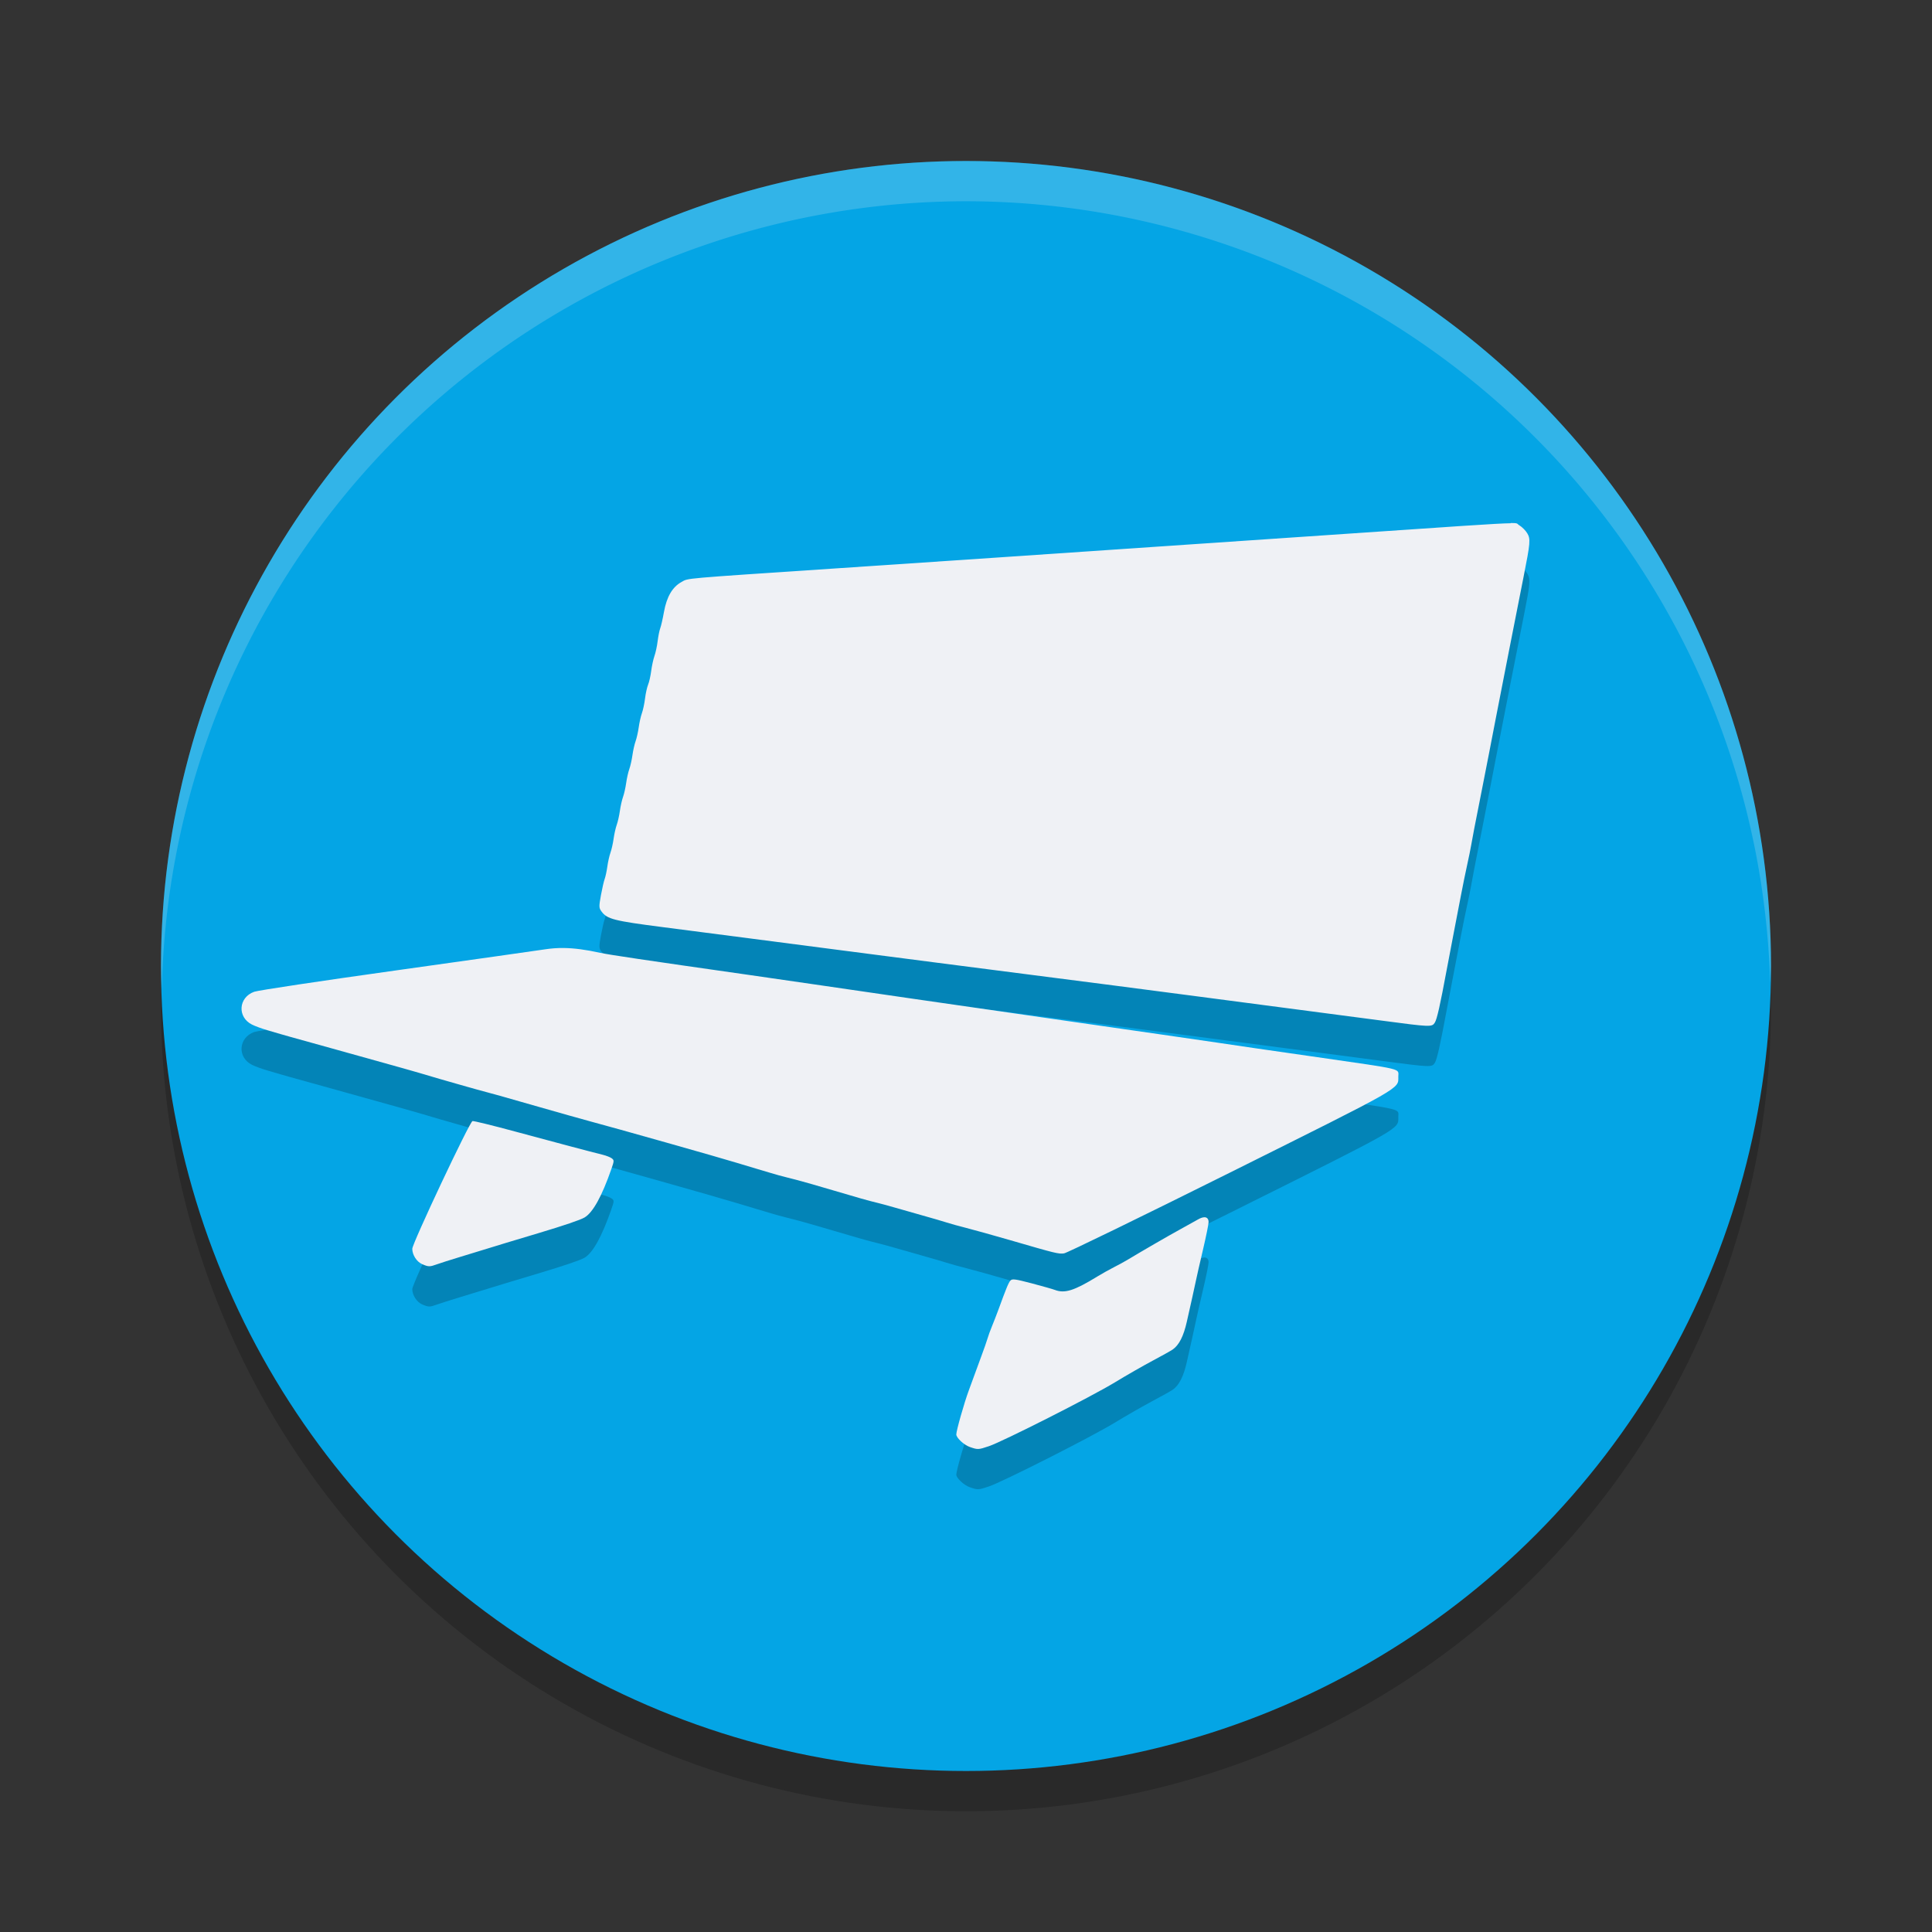 <svg xmlns="http://www.w3.org/2000/svg" width="48" height="48" version="1.1">
 <rect width="100%" height="100%" fill="#333333" stroke="none"/>
 <circle style="opacity:0.2" cx="24" cy="25" r="20"/>
 <circle style="fill:#04a5e5" cx="24" cy="24" r="20"/>
 <path style="fill:#eff1f5;opacity:0.2" d="M 24 4 A 20 20 0 0 0 4 24 A 20 20 0 0 0 4.021 24.582 A 20 20 0 0 1 24 5 A 20 20 0 0 1 43.979 24.418 A 20 20 0 0 0 44 24 A 20 20 0 0 0 24 4 z"/>
 <path style="opacity:0.2" d="m 37.535,14 c -0.333,0.003 -1.345,0.075 -4.626,0.299 -1.232,0.084 -3.133,0.213 -4.226,0.287 -1.092,0.074 -2.871,0.195 -3.953,0.269 -1.082,0.074 -2.887,0.195 -4.011,0.27 -3.844,0.257 -3.608,0.236 -3.788,0.335 -0.225,0.123 -0.367,0.366 -0.435,0.744 -0.03,0.169 -0.072,0.35 -0.092,0.403 -0.02,0.053 -0.05,0.198 -0.065,0.322 -0.015,0.124 -0.051,0.291 -0.08,0.371 -0.028,0.08 -0.064,0.246 -0.08,0.369 -0.016,0.124 -0.05,0.277 -0.077,0.341 -0.026,0.064 -0.061,0.218 -0.076,0.343 -0.015,0.124 -0.05,0.289 -0.078,0.366 -0.028,0.077 -0.063,0.235 -0.079,0.351 -0.016,0.116 -0.051,0.271 -0.078,0.346 -0.027,0.075 -0.062,0.231 -0.078,0.346 -0.016,0.116 -0.051,0.271 -0.078,0.346 -0.027,0.075 -0.062,0.231 -0.078,0.346 -0.016,0.116 -0.051,0.271 -0.078,0.346 -0.027,0.075 -0.062,0.231 -0.078,0.346 -0.016,0.116 -0.051,0.271 -0.078,0.346 -0.027,0.075 -0.062,0.231 -0.078,0.346 -0.016,0.116 -0.051,0.271 -0.078,0.346 -0.027,0.075 -0.062,0.231 -0.078,0.347 -0.016,0.116 -0.046,0.254 -0.066,0.307 -0.02,0.053 -0.062,0.235 -0.093,0.404 -0.052,0.287 -0.05,0.315 0.015,0.404 0.139,0.189 0.307,0.232 1.518,0.388 0.636,0.082 1.63,0.21 2.208,0.286 0.578,0.075 1.582,0.206 2.23,0.29 0.648,0.084 1.717,0.223 2.376,0.308 0.659,0.086 1.662,0.215 2.23,0.287 1.234,0.158 3.224,0.415 4.021,0.521 1.307,0.172 1.775,0.234 2.794,0.367 0.589,0.077 1.5,0.197 2.025,0.266 1.198,0.159 1.229,0.16 1.3,0.049 0.055,-0.086 0.131,-0.425 0.297,-1.318 0.047,-0.254 0.126,-0.67 0.176,-0.924 0.049,-0.254 0.128,-0.661 0.174,-0.905 0.046,-0.243 0.117,-0.59 0.157,-0.77 0.04,-0.18 0.084,-0.396 0.098,-0.481 0.026,-0.157 0.092,-0.501 0.268,-1.386 0.055,-0.275 0.135,-0.686 0.179,-0.914 0.044,-0.227 0.116,-0.6 0.16,-0.828 0.044,-0.228 0.121,-0.622 0.171,-0.876 0.05,-0.254 0.128,-0.652 0.173,-0.885 0.075,-0.385 0.128,-0.658 0.353,-1.79 0.168,-0.846 0.176,-0.939 0.092,-1.081 -0.042,-0.071 -0.134,-0.162 -0.204,-0.203 -0.054,-0.031 -0.009,-0.055 -0.209,-0.053 z M 14.001,24.553 c -0.16,-0.002 -0.312,0.01 -0.467,0.034 -0.214,0.033 -1.888,0.269 -3.719,0.526 -1.831,0.256 -3.406,0.493 -3.499,0.527 -0.394,0.141 -0.426,0.631 -0.054,0.816 0.08,0.04 0.25,0.102 0.379,0.139 0.129,0.037 0.277,0.081 0.331,0.097 0.054,0.017 0.167,0.049 0.253,0.072 0.244,0.066 0.877,0.242 1.12,0.311 0.07,0.02 0.197,0.056 0.282,0.079 0.086,0.024 0.208,0.058 0.273,0.076 0.19,0.054 0.962,0.27 1.11,0.31 0.075,0.02 0.255,0.072 0.399,0.114 0.145,0.043 0.381,0.112 0.526,0.155 0.145,0.043 0.333,0.096 0.419,0.12 0.086,0.023 0.2,0.056 0.253,0.072 0.054,0.016 0.167,0.048 0.253,0.071 0.365,0.096 0.635,0.172 1.519,0.426 0.514,0.148 1.092,0.31 1.285,0.362 0.578,0.153 3.244,0.907 3.641,1.03 0.203,0.063 0.44,0.134 0.526,0.158 0.086,0.024 0.234,0.068 0.33,0.098 0.096,0.03 0.28,0.081 0.409,0.112 0.129,0.032 0.287,0.073 0.352,0.092 0.064,0.019 0.178,0.051 0.253,0.071 0.075,0.021 0.32,0.092 0.545,0.159 0.586,0.175 0.849,0.249 1.11,0.312 0.086,0.021 0.27,0.071 0.409,0.112 0.139,0.041 0.446,0.128 0.682,0.194 0.236,0.066 0.504,0.144 0.596,0.174 0.092,0.03 0.311,0.091 0.487,0.135 0.175,0.044 0.669,0.182 1.098,0.306 1.132,0.329 1.195,0.345 1.334,0.327 0.07,-0.009 1.927,-0.913 4.128,-2.01 4.327,-2.157 4.177,-2.071 4.177,-2.38 0,-0.211 0.172,-0.169 -2.006,-0.484 -0.578,-0.083 -1.288,-0.186 -1.577,-0.227 -0.289,-0.041 -0.701,-0.102 -0.915,-0.135 -0.214,-0.033 -0.871,-0.128 -1.46,-0.212 -0.589,-0.084 -1.553,-0.223 -2.142,-0.308 -0.589,-0.085 -1.43,-0.206 -1.869,-0.269 -1.014,-0.145 -3.17,-0.457 -4.381,-0.635 -0.514,-0.075 -1.294,-0.188 -1.733,-0.251 -2.685,-0.383 -3.513,-0.506 -3.739,-0.555 -0.361,-0.079 -0.649,-0.118 -0.915,-0.121 z m -2.263,4.301 c -0.07,0.015 -1.495,3.038 -1.495,3.172 0,0.152 0.111,0.324 0.246,0.382 0.158,0.068 0.188,0.068 0.367,0.003 0.081,-0.029 0.331,-0.109 0.556,-0.177 0.225,-0.068 0.545,-0.165 0.71,-0.217 0.289,-0.09 0.485,-0.149 1.256,-0.38 0.638,-0.191 1.038,-0.327 1.143,-0.388 0.209,-0.123 0.432,-0.525 0.67,-1.21 0.069,-0.198 0.069,-0.215 0.008,-0.261 -0.036,-0.027 -0.136,-0.066 -0.223,-0.088 -0.308,-0.076 -1.185,-0.309 -2.176,-0.577 -0.553,-0.15 -1.031,-0.267 -1.063,-0.261 z m 18.181,2.389 c -0.041,0.001 -0.092,0.018 -0.15,0.051 -0.071,0.041 -0.283,0.158 -0.471,0.262 -0.302,0.166 -0.898,0.511 -1.296,0.75 -0.075,0.045 -0.224,0.126 -0.331,0.18 -0.107,0.054 -0.291,0.157 -0.409,0.229 -0.576,0.354 -0.812,0.427 -1.059,0.331 -0.049,-0.019 -0.305,-0.091 -0.568,-0.161 -0.412,-0.108 -0.486,-0.118 -0.53,-0.071 -0.047,0.051 -0.103,0.184 -0.301,0.728 -0.043,0.116 -0.113,0.298 -0.157,0.404 -0.044,0.106 -0.094,0.244 -0.112,0.308 -0.018,0.064 -0.088,0.263 -0.155,0.443 -0.067,0.18 -0.137,0.37 -0.155,0.423 -0.018,0.053 -0.088,0.243 -0.155,0.423 -0.114,0.306 -0.314,1.011 -0.311,1.097 0.003,0.085 0.19,0.258 0.333,0.309 0.2,0.07 0.214,0.07 0.475,-0.018 0.346,-0.116 2.537,-1.226 3.124,-1.582 0.289,-0.176 0.714,-0.419 0.943,-0.541 0.23,-0.122 0.455,-0.248 0.5,-0.279 0.159,-0.11 0.272,-0.332 0.352,-0.69 0.044,-0.196 0.105,-0.468 0.136,-0.606 0.031,-0.138 0.073,-0.328 0.092,-0.423 0.019,-0.095 0.098,-0.438 0.174,-0.763 0.076,-0.324 0.139,-0.632 0.139,-0.684 0,-0.082 -0.041,-0.123 -0.109,-0.121 z"/>
 <path style="fill:#eff1f5" d="m 37.535,13 c -0.333,0.003 -1.345,0.075 -4.626,0.299 -1.232,0.084 -3.133,0.213 -4.226,0.287 -1.092,0.074 -2.871,0.195 -3.953,0.269 -1.082,0.074 -2.887,0.195 -4.011,0.27 -3.844,0.257 -3.608,0.236 -3.788,0.335 -0.225,0.123 -0.367,0.366 -0.435,0.744 -0.03,0.169 -0.072,0.35 -0.092,0.403 -0.02,0.053 -0.05,0.198 -0.065,0.322 -0.015,0.124 -0.051,0.291 -0.08,0.371 -0.028,0.08 -0.064,0.246 -0.08,0.369 -0.016,0.124 -0.05,0.277 -0.077,0.341 -0.026,0.064 -0.061,0.218 -0.076,0.343 -0.015,0.124 -0.05,0.289 -0.078,0.366 -0.028,0.077 -0.063,0.235 -0.079,0.351 -0.016,0.116 -0.051,0.271 -0.078,0.346 -0.027,0.075 -0.062,0.231 -0.078,0.346 -0.016,0.116 -0.051,0.271 -0.078,0.346 -0.027,0.075 -0.062,0.231 -0.078,0.346 -0.016,0.116 -0.051,0.271 -0.078,0.346 -0.027,0.075 -0.062,0.231 -0.078,0.346 -0.016,0.116 -0.051,0.271 -0.078,0.346 -0.027,0.075 -0.062,0.231 -0.078,0.346 -0.016,0.116 -0.051,0.271 -0.078,0.346 -0.027,0.075 -0.062,0.231 -0.078,0.347 -0.016,0.116 -0.046,0.254 -0.066,0.307 -0.02,0.053 -0.062,0.235 -0.093,0.404 -0.052,0.287 -0.05,0.315 0.015,0.404 0.139,0.189 0.307,0.232 1.518,0.388 0.636,0.082 1.63,0.21 2.208,0.286 0.578,0.075 1.582,0.206 2.23,0.29 0.648,0.084 1.717,0.223 2.376,0.308 0.659,0.086 1.662,0.215 2.23,0.287 1.234,0.158 3.224,0.415 4.021,0.521 1.307,0.172 1.775,0.234 2.794,0.367 0.589,0.077 1.5,0.197 2.025,0.266 1.198,0.159 1.229,0.16 1.3,0.049 0.055,-0.086 0.131,-0.425 0.297,-1.318 0.047,-0.254 0.126,-0.67 0.176,-0.924 0.049,-0.254 0.128,-0.661 0.174,-0.905 0.046,-0.243 0.117,-0.59 0.157,-0.77 0.04,-0.18 0.084,-0.396 0.098,-0.481 0.026,-0.157 0.092,-0.501 0.268,-1.386 0.055,-0.275 0.135,-0.686 0.179,-0.914 0.044,-0.227 0.116,-0.6 0.16,-0.828 0.044,-0.228 0.121,-0.622 0.171,-0.876 0.05,-0.254 0.128,-0.652 0.173,-0.885 0.075,-0.385 0.128,-0.658 0.353,-1.79 0.168,-0.846 0.176,-0.939 0.092,-1.081 -0.042,-0.071 -0.134,-0.162 -0.204,-0.203 -0.054,-0.031 -0.009,-0.055 -0.209,-0.053 z M 14.001,23.553 c -0.16,-0.002 -0.312,0.01 -0.467,0.034 -0.214,0.033 -1.888,0.269 -3.719,0.526 -1.831,0.256 -3.406,0.493 -3.499,0.527 -0.394,0.141 -0.426,0.631 -0.054,0.816 0.08,0.04 0.25,0.102 0.379,0.139 0.129,0.037 0.277,0.081 0.331,0.097 0.054,0.017 0.167,0.049 0.253,0.072 0.244,0.066 0.877,0.242 1.12,0.311 0.07,0.02 0.197,0.056 0.282,0.079 0.086,0.024 0.208,0.058 0.273,0.076 0.19,0.054 0.962,0.27 1.11,0.31 0.075,0.02 0.255,0.072 0.399,0.114 0.145,0.043 0.381,0.112 0.526,0.155 0.145,0.043 0.333,0.096 0.419,0.12 0.086,0.023 0.2,0.056 0.253,0.072 0.054,0.016 0.167,0.048 0.253,0.071 0.365,0.096 0.635,0.172 1.519,0.426 0.514,0.148 1.092,0.31 1.285,0.362 0.578,0.153 3.244,0.907 3.641,1.03 0.203,0.063 0.44,0.134 0.526,0.158 0.086,0.024 0.234,0.068 0.33,0.098 0.096,0.03 0.28,0.081 0.409,0.112 0.129,0.032 0.287,0.073 0.352,0.092 0.064,0.019 0.178,0.051 0.253,0.071 0.075,0.021 0.32,0.092 0.545,0.159 0.586,0.175 0.849,0.249 1.11,0.312 0.086,0.021 0.27,0.071 0.409,0.112 0.139,0.041 0.446,0.128 0.682,0.194 0.236,0.066 0.504,0.144 0.596,0.174 0.092,0.03 0.311,0.091 0.487,0.135 0.175,0.044 0.669,0.182 1.098,0.306 1.132,0.329 1.195,0.345 1.334,0.327 0.07,-0.009 1.927,-0.913 4.128,-2.01 4.327,-2.157 4.177,-2.071 4.177,-2.38 0,-0.211 0.172,-0.169 -2.006,-0.484 -0.578,-0.083 -1.288,-0.186 -1.577,-0.227 -0.289,-0.041 -0.701,-0.102 -0.915,-0.135 -0.214,-0.033 -0.871,-0.128 -1.46,-0.212 -0.589,-0.084 -1.553,-0.223 -2.142,-0.308 -0.589,-0.085 -1.43,-0.206 -1.869,-0.269 -1.014,-0.145 -3.17,-0.457 -4.381,-0.635 -0.514,-0.075 -1.294,-0.188 -1.733,-0.251 -2.685,-0.383 -3.513,-0.506 -3.739,-0.555 -0.361,-0.079 -0.649,-0.118 -0.915,-0.121 z m -2.263,4.301 c -0.07,0.015 -1.495,3.038 -1.495,3.172 0,0.152 0.111,0.324 0.246,0.382 0.158,0.068 0.188,0.068 0.367,0.003 0.081,-0.029 0.331,-0.109 0.556,-0.177 0.225,-0.068 0.545,-0.165 0.71,-0.217 0.289,-0.09 0.485,-0.149 1.256,-0.38 0.638,-0.191 1.038,-0.327 1.143,-0.388 0.209,-0.123 0.432,-0.525 0.67,-1.21 0.069,-0.198 0.069,-0.215 0.008,-0.261 -0.036,-0.027 -0.136,-0.066 -0.223,-0.088 -0.308,-0.076 -1.185,-0.309 -2.176,-0.577 -0.553,-0.15 -1.031,-0.267 -1.063,-0.261 z m 18.181,2.389 c -0.041,0.001 -0.092,0.018 -0.15,0.051 -0.071,0.041 -0.283,0.158 -0.471,0.262 -0.302,0.166 -0.898,0.511 -1.296,0.75 -0.075,0.045 -0.224,0.126 -0.331,0.18 -0.107,0.054 -0.291,0.157 -0.409,0.229 -0.576,0.354 -0.812,0.427 -1.059,0.331 -0.049,-0.019 -0.305,-0.091 -0.568,-0.161 -0.412,-0.108 -0.486,-0.118 -0.53,-0.071 -0.047,0.051 -0.103,0.184 -0.301,0.728 -0.043,0.116 -0.113,0.298 -0.157,0.404 -0.044,0.106 -0.094,0.244 -0.112,0.308 -0.018,0.064 -0.088,0.263 -0.155,0.443 -0.067,0.18 -0.137,0.37 -0.155,0.423 -0.018,0.053 -0.088,0.243 -0.155,0.423 -0.114,0.306 -0.314,1.011 -0.311,1.097 0.003,0.085 0.19,0.258 0.333,0.309 0.2,0.07 0.214,0.07 0.475,-0.018 0.346,-0.116 2.537,-1.226 3.124,-1.582 0.289,-0.176 0.714,-0.419 0.943,-0.541 0.23,-0.122 0.455,-0.248 0.5,-0.279 0.159,-0.11 0.272,-0.332 0.352,-0.69 0.044,-0.196 0.105,-0.468 0.136,-0.606 0.031,-0.138 0.073,-0.328 0.092,-0.423 0.019,-0.095 0.098,-0.438 0.174,-0.763 0.076,-0.324 0.139,-0.632 0.139,-0.684 0,-0.082 -0.041,-0.123 -0.109,-0.121 z"/>
</svg>
